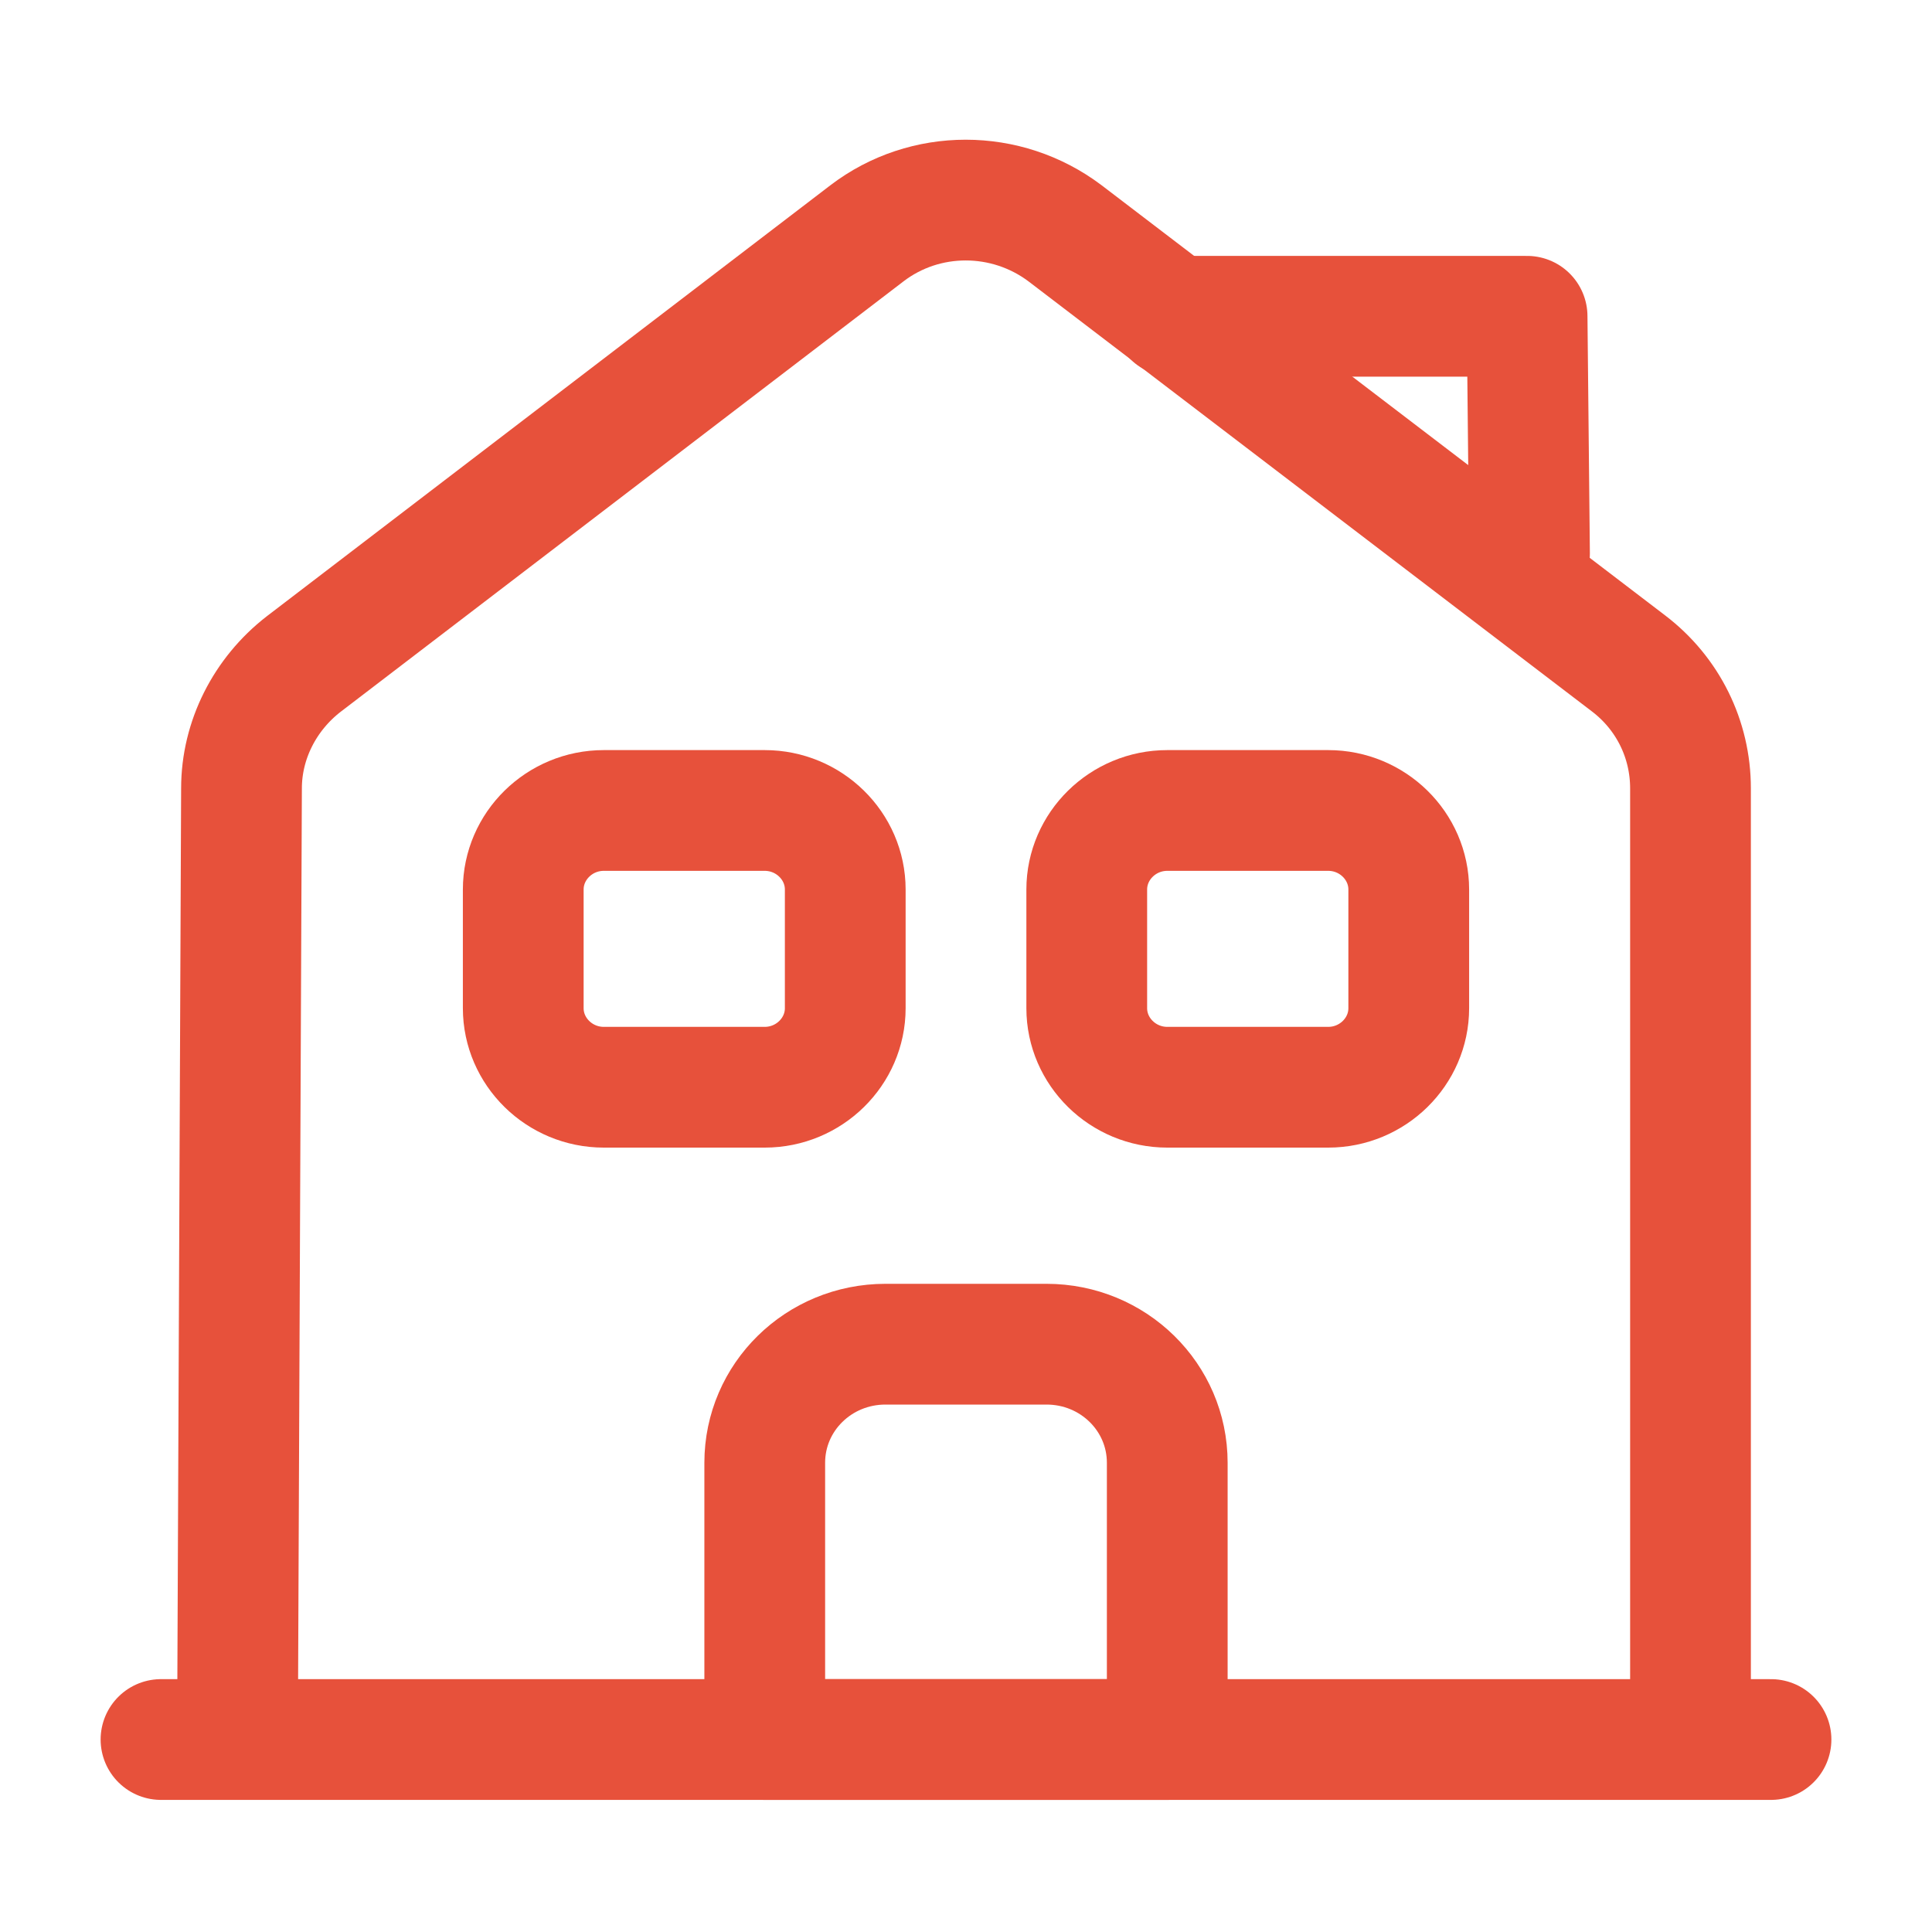 <svg width="24" height="24" viewBox="0 0 24 24" fill="none" xmlns="http://www.w3.org/2000/svg">
<path d="M2 21.609H22" stroke="#E7513B" stroke-width="1.5" stroke-miterlimit="10" stroke-linecap="round" stroke-linejoin="round"/>
<path d="M2.95 21.609L3 9.793C3 9.194 3.29 8.624 3.77 8.251L10.77 2.898C11.49 2.348 12.5 2.348 13.23 2.898L20.23 8.241C20.72 8.614 21 9.184 21 9.793V21.609" stroke="#E7513B" stroke-width="1.5" stroke-miterlimit="10" stroke-linejoin="round"/>
<path d="M13 16.698H11C10.17 16.698 9.5 17.356 9.5 18.171V21.609H14.5V18.171C14.5 17.356 13.83 16.698 13 16.698Z" stroke="#E7513B" stroke-width="1.5" stroke-miterlimit="10" stroke-linejoin="round"/>
<path d="M9.5 13.506H7.5C6.95 13.506 6.5 13.064 6.5 12.524V11.05C6.5 10.51 6.95 10.068 7.5 10.068H9.5C10.05 10.068 10.5 10.51 10.5 11.05V12.524C10.5 13.064 10.05 13.506 9.5 13.506Z" stroke="#E7513B" stroke-width="1.5" stroke-miterlimit="10" stroke-linejoin="round"/>
<path d="M16.5 13.506H14.5C13.95 13.506 13.5 13.064 13.5 12.524V11.05C13.5 10.51 13.95 10.068 14.5 10.068H16.5C17.05 10.068 17.5 10.51 17.5 11.05V12.524C17.5 13.064 17.05 13.506 16.5 13.506Z" stroke="#E7513B" stroke-width="1.5" stroke-miterlimit="10" stroke-linejoin="round"/>
<path d="M19 6.876L18.97 3.929H14.57" stroke="#E7513B" stroke-width="1.5" stroke-miterlimit="10" stroke-linecap="round" stroke-linejoin="round"/>
</svg>
